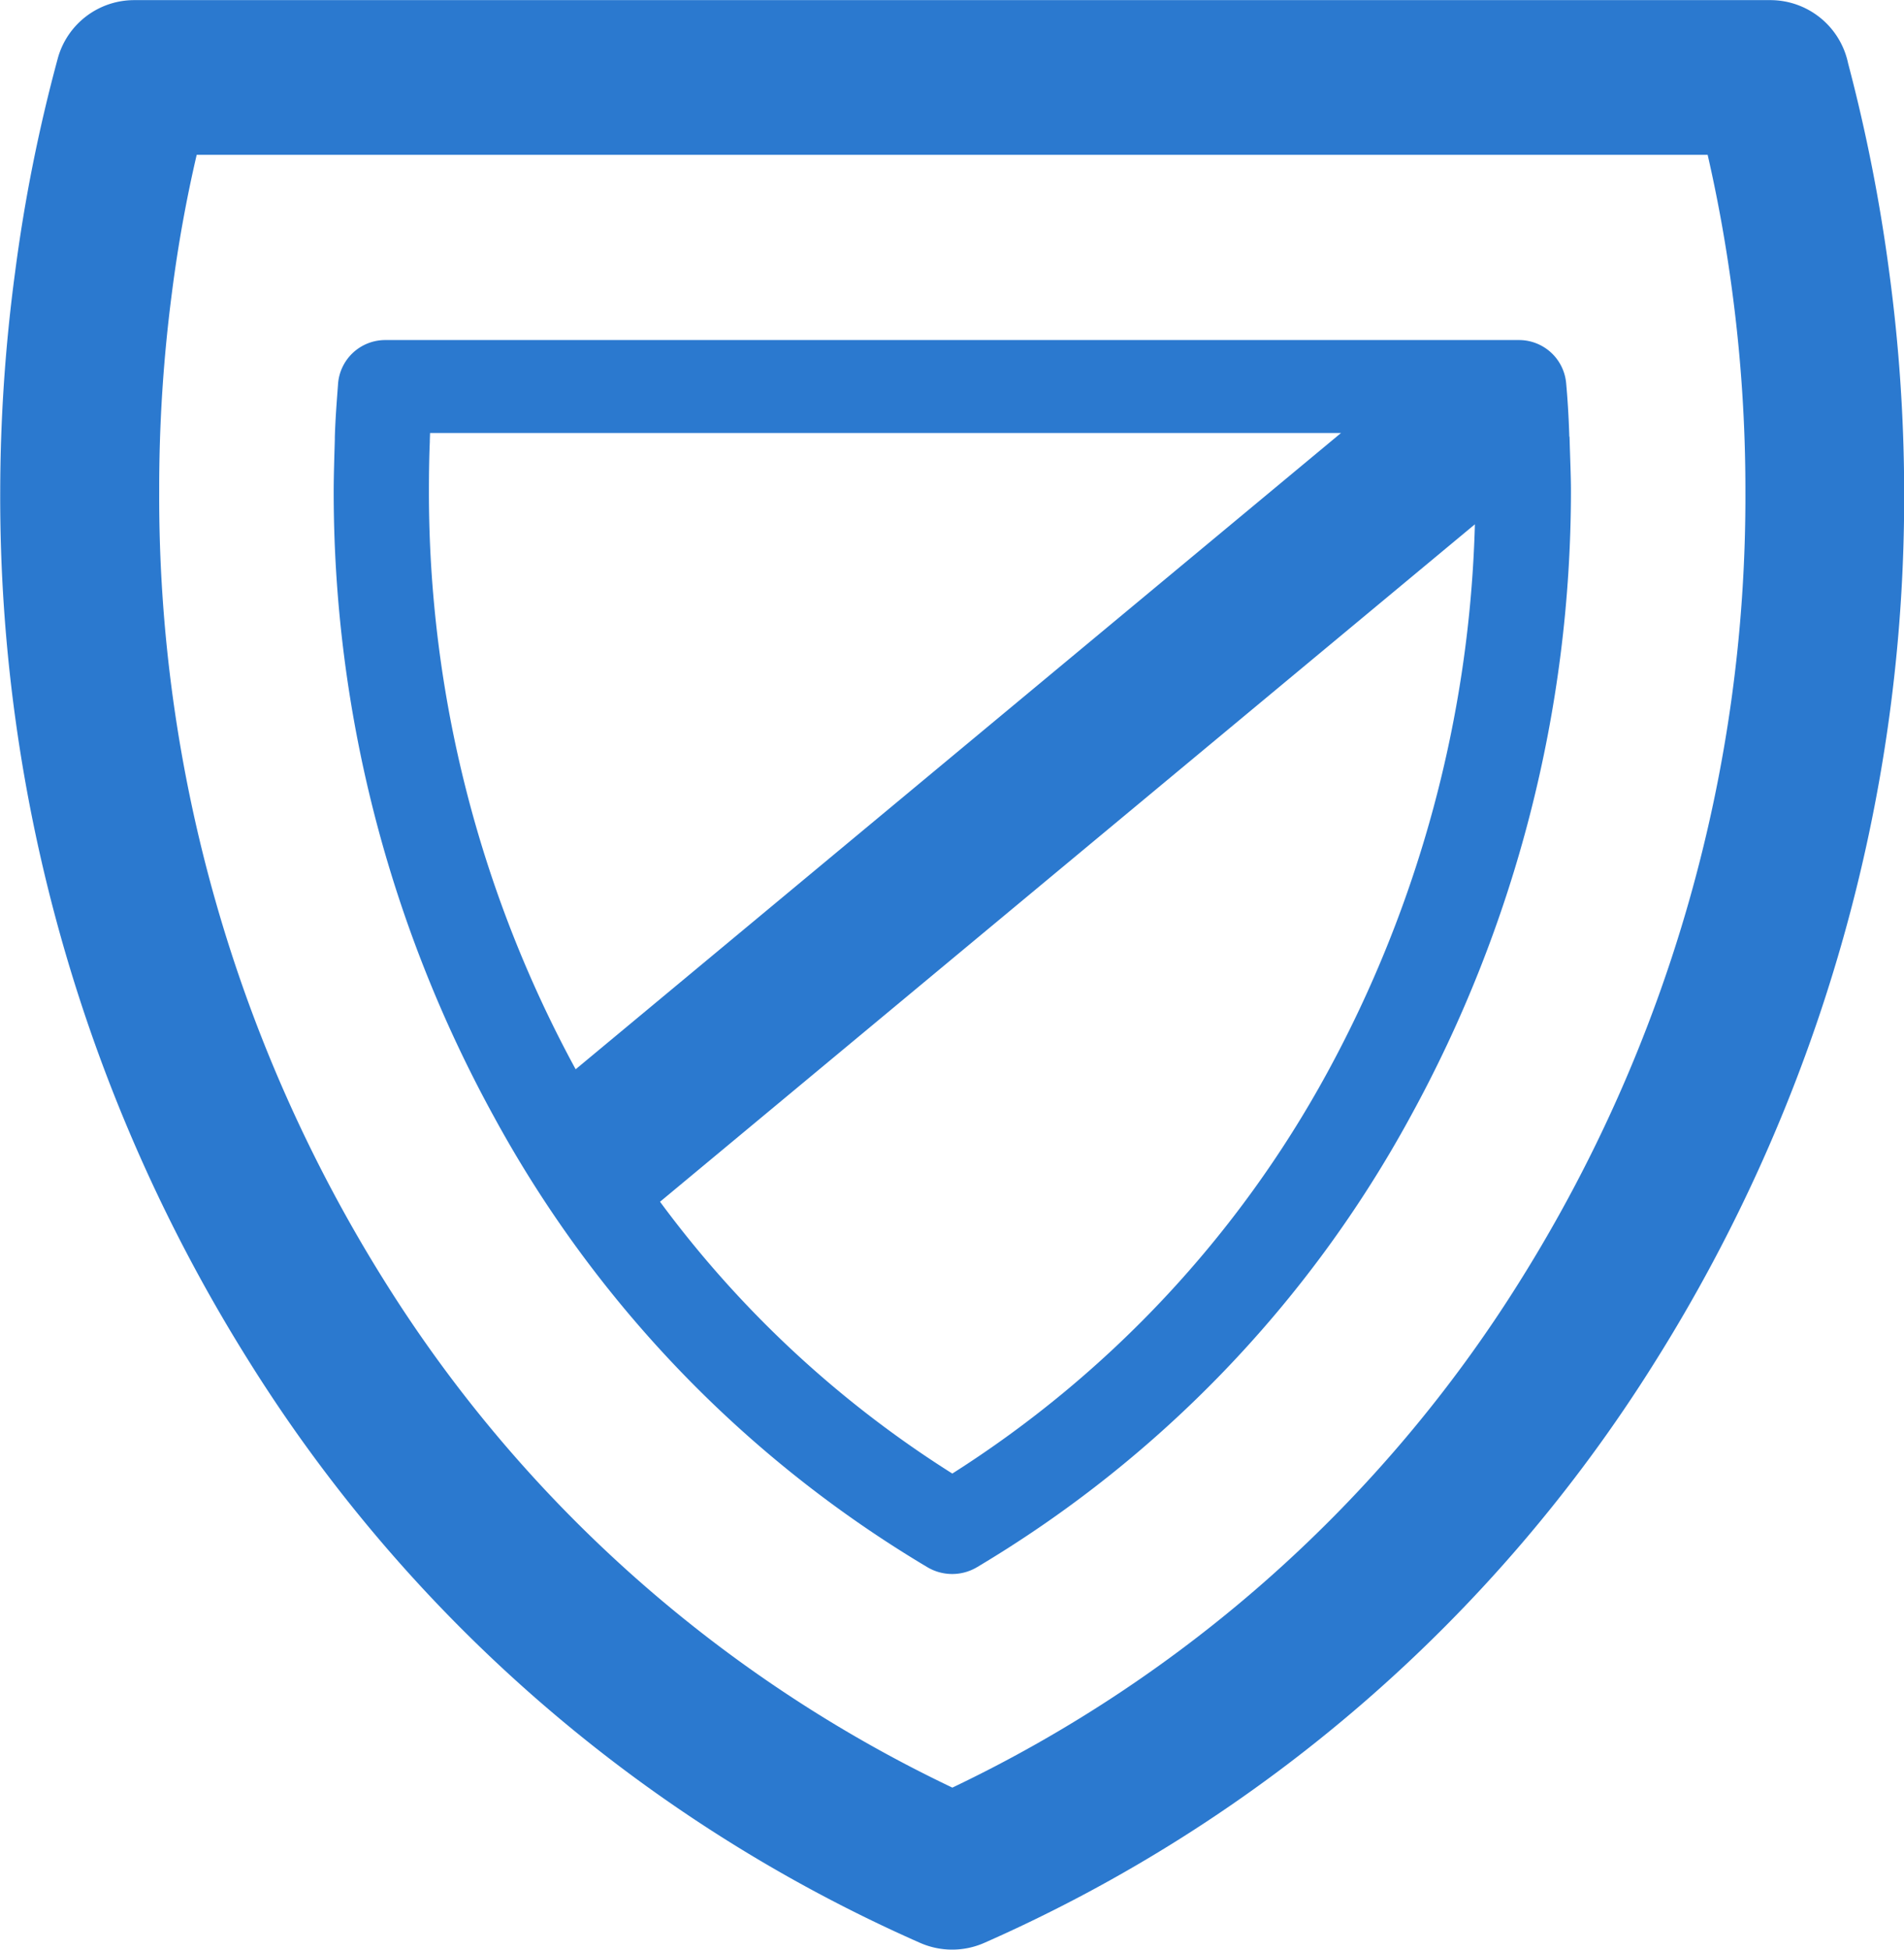 <svg xmlns="http://www.w3.org/2000/svg" width="168" height="172" viewBox="0 0 168 172">
<defs>
    <style>
      .cls-1 {
        fill: #2b79cf;
        fill-rule: evenodd;
      }
    </style>
  </defs>
  <path id="Щит" class="cls-1" d="M166.7,24.038a147.416,147.416,0,0,0-3.633-18.455A7.014,7.014,0,0,0,156.152.011H11.878A6.991,6.991,0,0,0,5.115,5.09,142.1,142.1,0,0,0,1.329,24.038,146.719,146.719,0,0,0,.019,43.356a143.377,143.377,0,0,0,22,76.821A133.1,133.1,0,0,0,81.178,171.4a7.034,7.034,0,0,0,5.677,0,133.1,133.1,0,0,0,59.154-51.224,143.308,143.308,0,0,0,22.005-76.821A146.371,146.371,0,0,0,166.7,24.038Zm-32.6,89a119.838,119.838,0,0,1-50.068,44.668,119.762,119.762,0,0,1-50.092-44.668A130.233,130.233,0,0,1,14.048,43.356a132.826,132.826,0,0,1,1.137-17.649,121.369,121.369,0,0,1,2.17-12.049h133.32q1.365,5.964,2.171,12.074a132.123,132.123,0,0,1,1.16,17.623A130.189,130.189,0,0,1,134.1,113.037Zm4.393-74.467-0.025-.075V38.472c-0.052-1.694-.153-3.315-0.28-4.69A4.18,4.18,0,0,0,134,30H34.037a4.176,4.176,0,0,0-4.215,3.953c-0.1,1.35-.227,2.921-0.279,4.615v0.2c-0.049,1.716-.1,3.287-0.1,4.589A114.491,114.491,0,0,0,43.575,98.5a104.254,104.254,0,0,0,38.259,39.764,4.286,4.286,0,0,0,4.365,0A104.249,104.249,0,0,0,124.457,98.5a114.8,114.8,0,0,0,14.156-55.149c0-1.375-.075-2.971-0.124-4.786h0ZM37.846,43.356c0-1.669.026-3.142,0.078-4.368V38.864l0.023-.663h80.378L50.793,94.333A106.454,106.454,0,0,1,37.846,43.356Zm79.241,51.321A96.748,96.748,0,0,1,84.028,130a94.936,94.936,0,0,1-25.79-23.98l71.9-59.766A107.1,107.1,0,0,1,117.087,94.677Z"/>
</svg>
